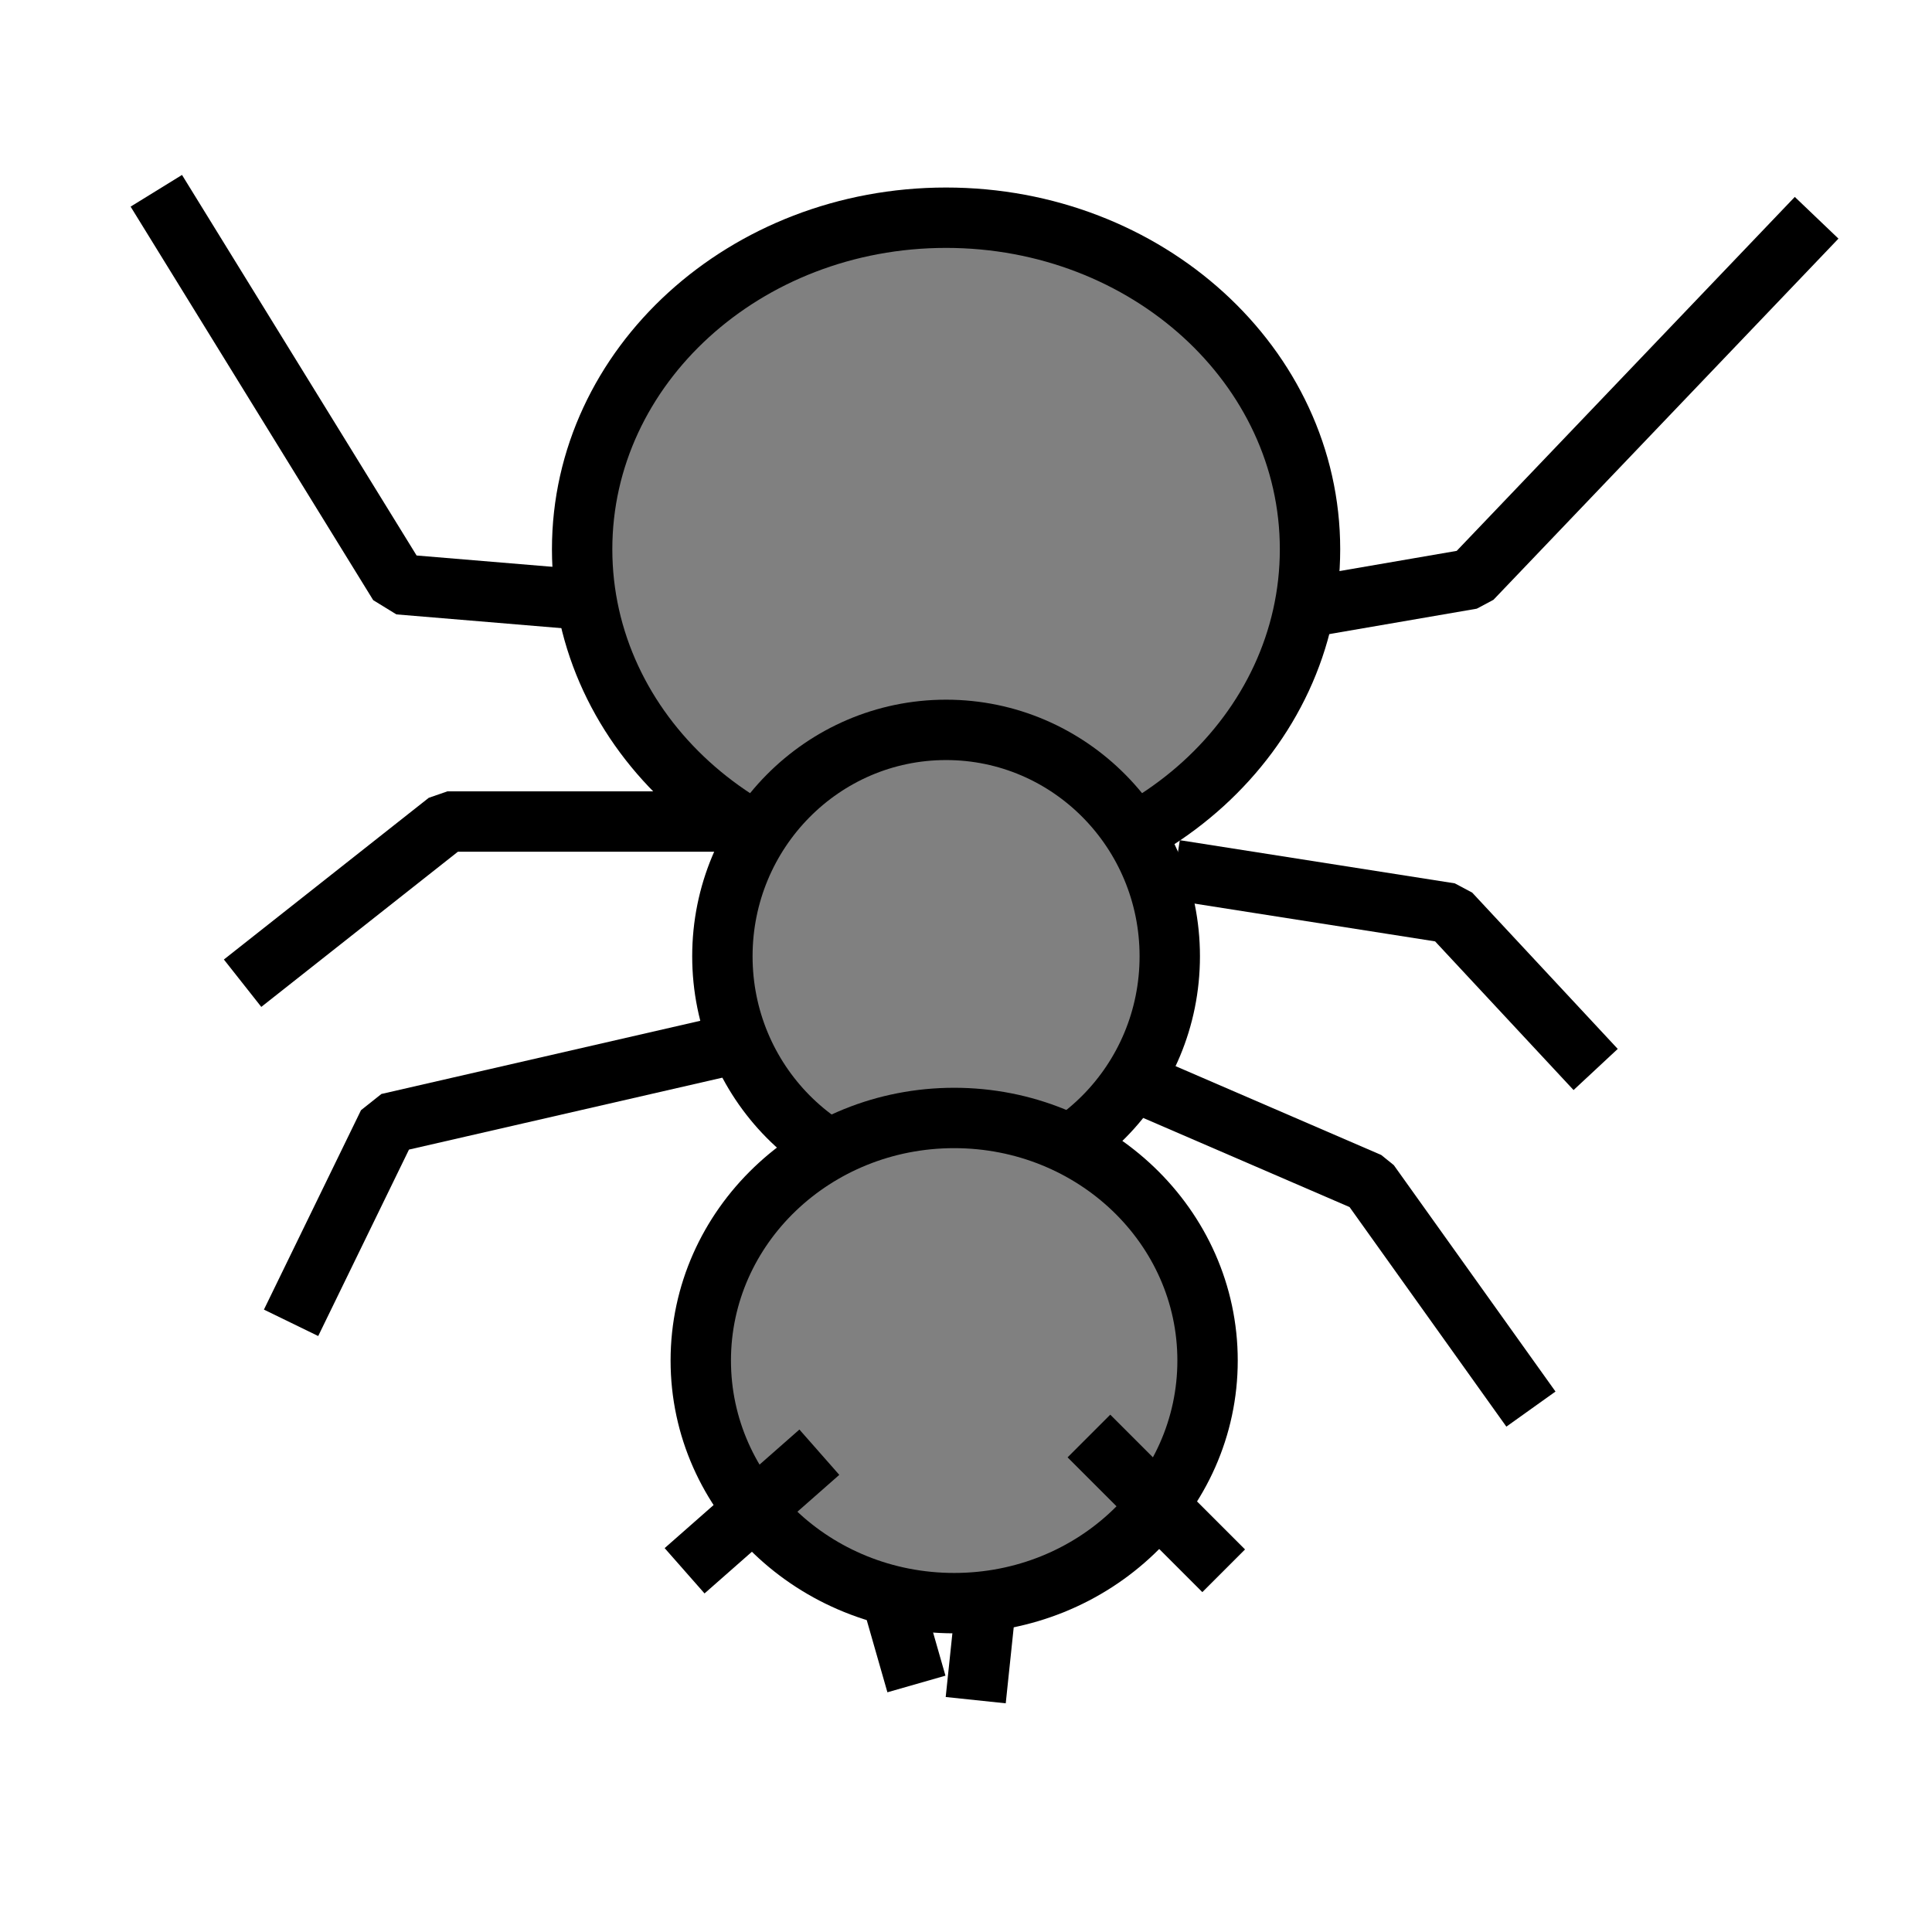 <?xml version="1.0" encoding="UTF-8" standalone="no"?>
<!-- Created with Inkscape (http://www.inkscape.org/) -->
<svg
   xmlns:svg="http://www.w3.org/2000/svg"
   xmlns="http://www.w3.org/2000/svg"
   version="1.0"
   width="32"
   height="32"
   id="svg2">
  <defs
     id="defs4" />
  <g
     transform="matrix(0,1,-1,0,32,-0.679)"
     id="layer1">
    <path
       d="M 27.054,13.741 C 27.054,17.07 24.596,19.769 21.562,19.769 C 18.529,19.769 16.071,17.07 16.071,13.741 C 16.071,10.412 18.529,7.713 21.562,7.713 C 24.596,7.713 27.054,10.412 27.054,13.741 L 27.054,13.741 z"
       transform="translate(-11.786,2.589)"
       id="path2782"
       style="fill:#808080;fill-opacity:1;stroke:#000000;stroke-linejoin:bevel;stroke-opacity:1" />
    <path
       d="M 24.018,6.643 L 20.268,9.321 L 18.571,13.25"
       id="path2792"
       style="fill:none;fill-rule:evenodd;stroke:#000000;stroke-width:1px;stroke-linecap:butt;stroke-linejoin:bevel;stroke-opacity:1" />
    <path
       d="M 32.054,16.509 C 32.054,18.555 30.375,20.214 28.304,20.214 C 26.233,20.214 24.554,18.555 24.554,16.509 C 24.554,14.463 26.233,12.804 28.304,12.804 C 30.375,12.804 32.054,14.463 32.054,16.509 L 32.054,16.509 z"
       transform="translate(-11.786,-0.179)"
       id="path2784"
       style="fill:#808080;fill-opacity:1;stroke:#000000;stroke-linejoin:bevel;stroke-opacity:1" />
    <path
       d="M 28.661,17 C 28.661,19.318 26.862,21.197 24.643,21.197 C 22.424,21.197 20.625,19.318 20.625,17 C 20.625,14.682 22.424,12.803 24.643,12.803 C 26.862,12.803 28.661,14.682 28.661,17 z"
       transform="translate(-1.429,-0.804)"
       id="path2786"
       style="fill:#808080;fill-opacity:1;stroke:#000000;stroke-linejoin:bevel;stroke-opacity:1" />
    <path
       d="M 4.286,1.911 L 10.268,7.625 L 10.714,10.214"
       id="path2788"
       style="fill:none;fill-rule:evenodd;stroke:#000000;stroke-width:1px;stroke-linecap:butt;stroke-linejoin:bevel;stroke-opacity:1" />
    <path
       d="M 18.393,5.571 L 15.804,7.982 L 15.089,12.536"
       id="path2790"
       style="fill:none;fill-rule:evenodd;stroke:#000000;stroke-width:1px;stroke-linecap:butt;stroke-linejoin:bevel;stroke-opacity:1" />
    <path
       d="M 10.625,22.179 L 10.357,25.393 L 3.839,29.411"
       id="path2794"
       style="fill:none;fill-rule:evenodd;stroke:#000000;stroke-width:1px;stroke-linecap:butt;stroke-linejoin:bevel;stroke-opacity:1" />
    <path
       d="M 14.286,19.768 L 14.286,24.589 L 16.964,27.982"
       id="path2796"
       style="fill:none;fill-rule:evenodd;stroke:#000000;stroke-width:1px;stroke-linecap:butt;stroke-linejoin:bevel;stroke-opacity:1" />
    <path
       d="M 18.036,20.125 L 19.286,25.571 L 22.589,27.179"
       id="path2798"
       style="fill:none;fill-rule:evenodd;stroke:#000000;stroke-width:1px;stroke-linecap:butt;stroke-linejoin:bevel;stroke-opacity:1" />
    <path
       d="M 24.464,13.964 L 26.696,11.732"
       id="path2800"
       style="fill:none;fill-rule:evenodd;stroke:#000000;stroke-width:1px;stroke-linecap:butt;stroke-linejoin:bevel;stroke-opacity:1" />
    <path
       d="M 24.732,18.429 L 26.696,20.661"
       id="path2802"
       style="fill:none;fill-rule:evenodd;stroke:#000000;stroke-width:1px;stroke-linecap:butt;stroke-linejoin:bevel;stroke-opacity:1" />
    <path
       d="M 27.143,15.661 L 28.839,15.839"
       id="path3689"
       style="fill:none;fill-rule:evenodd;stroke:#000000;stroke-width:1px;stroke-linecap:butt;stroke-linejoin:miter;stroke-opacity:1" />
    <path
       d="M 28.571,16.821 L 27.321,17.179"
       id="path3691"
       style="fill:none;fill-rule:evenodd;stroke:#000000;stroke-width:1px;stroke-linecap:butt;stroke-linejoin:miter;stroke-opacity:1" />
  </g>
</svg>
